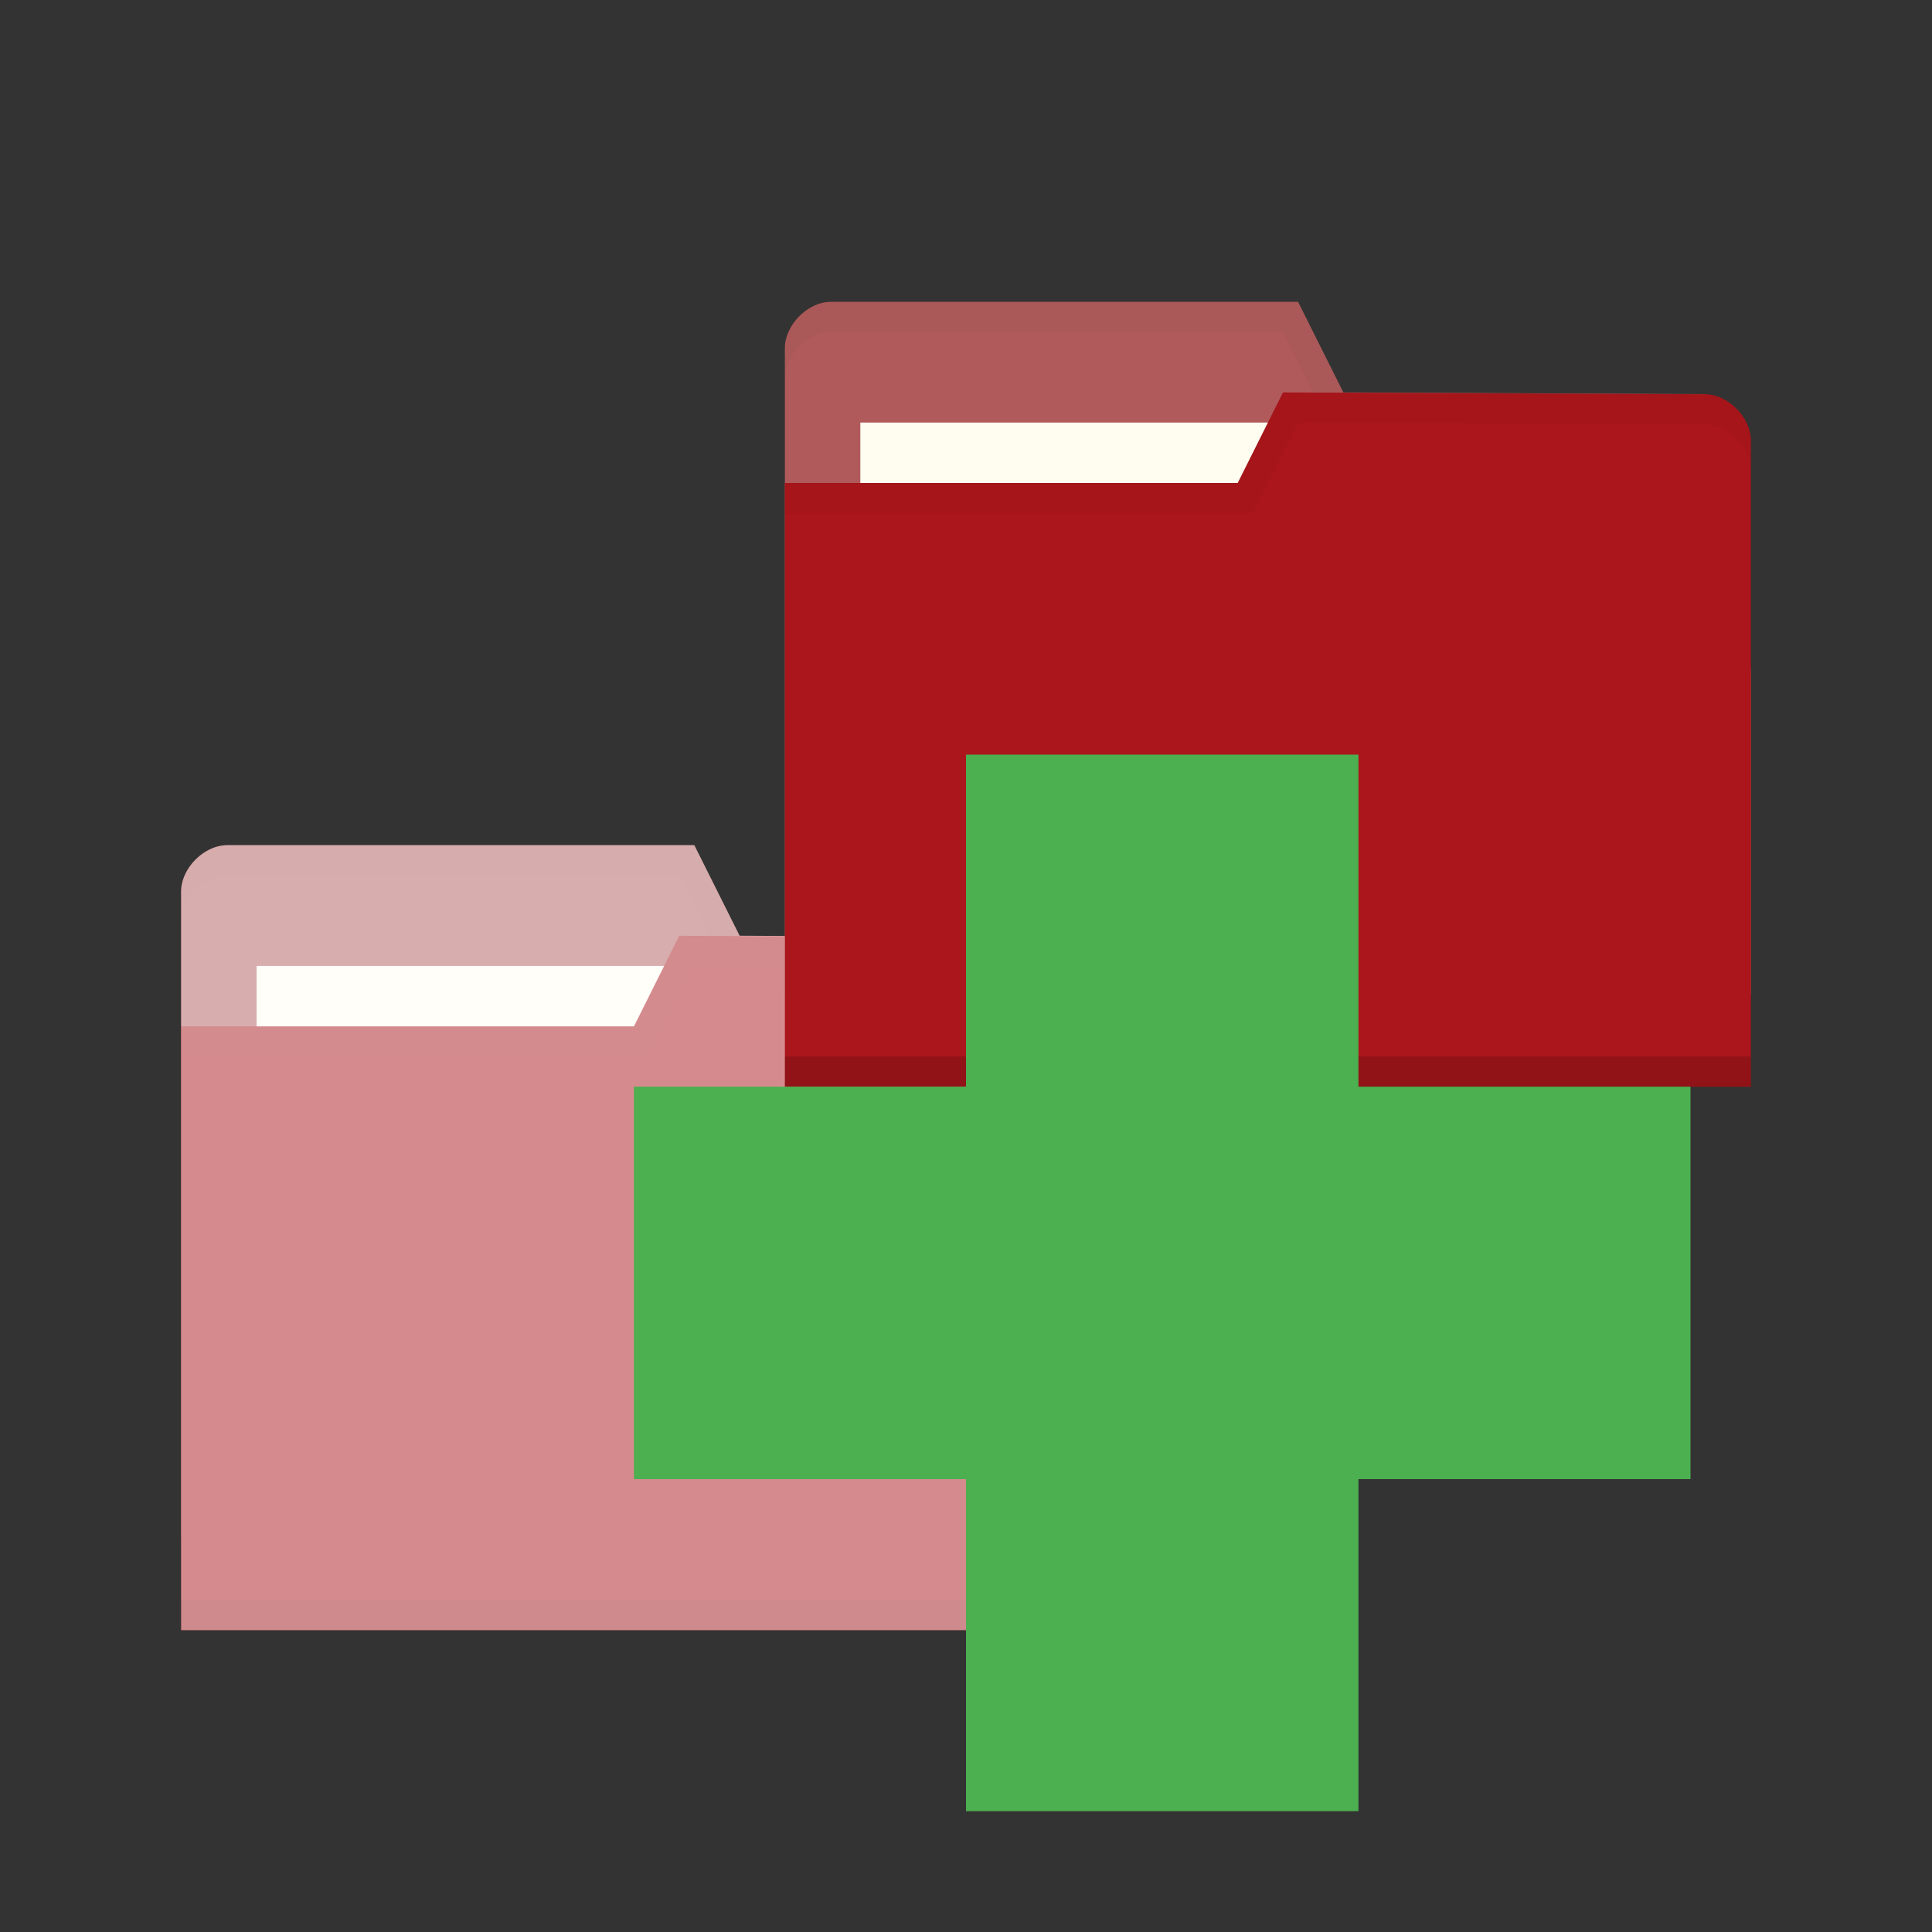 <svg viewBox="0 0 64 64" xmlns="http://www.w3.org/2000/svg">
 <rect x="0" y="0" width="64" height="64" fill="#333333" stroke="none"/>
 <path style="fill:#B05A5B;fill-opacity:1;stroke:none" d="m 6 29.528 0 21.412 32 0 0 -10.706 -1.524 -9.177 -11.976 -0.059 -1.5 -3 -15.476 0 c -0.762 0 -1.524 0.765 -1.524 1.53 z"/>
 <rect style="fill:#fffdf0;fill-opacity:1;stroke:none" width="15.786" x="8.5" y="31.998" height="5.941"/>
 <path style="fill:#000;opacity:0.015;fill-opacity:1;stroke:none" d="m 7.531 27.998 c -0.762 0 -1.531 0.766 -1.531 1.531 l 0 1 c 0 -0.765 0.769 -1.531 1.531 -1.531 l 14.969 0 1.5 3 12.469 0.062 1.531 9.172 0 -1 -1.531 -9.172 -11.969 -0.062 -1.5 -3 z"/>
 <path style="fill:#aa161b;fill-opacity:1;stroke:none" d="m 38 32.588 0 21.412 -32 0 0 -20 15 0 1.5 -3 13.976 0.059 c 0.762 0 1.524 0.765 1.524 1.53 z"/>
 <path style="fill:#000;opacity:0.075;fill-opacity:1;stroke:none" d="m 6 52.998 0 1 32 0 0 -1 z"/>
 <path style="fill:#000;opacity:0.015;fill-opacity:1;stroke:none" d="m 22.5 30.998 -1.5 3 -15 0 0 1 15.5 0 1.5 -3 13.469 0.062 c 0.762 0 1.531 0.767 1.531 1.531 l 0 -1 c 0 -0.765 -0.769 -1.531 -1.531 -1.531 z"/>
 <path style="fill:#B05A5B;fill-opacity:1;stroke:none" d="m 26 11.528 0 21.412 32 0 0 -10.706 -1.524 -9.177 -11.976 -0.059 -1.5 -3 -15.476 0 c -0.762 0 -1.524 0.765 -1.524 1.53 z"/>
 <rect style="fill:#fffdf0;fill-opacity:1;stroke:none" width="15.786" x="28.5" y="13.998" height="5.941"/>
 <path style="fill:#000;opacity:0.03;fill-opacity:1;stroke:none" d="m 27.531 9.998 c -0.762 0 -1.531 0.766 -1.531 1.531 l 0 1 c 0 -0.765 0.769 -1.531 1.531 -1.531 l 14.969 0 1.5 3 12.469 0.062 1.531 9.172 0 -1 -1.531 -9.172 -11.969 -0.062 -1.5 -3 z"/>
 <path style="fill:#fff;opacity:0.5;fill-opacity:1;stroke:none" d="m 7.523 27.998 c -0.093 0 -0.185 0.012 -0.277 0.033 c -0.565 0.132 -1.077 0.644 -1.211 1.211 c 0 0.001 0 0.001 0 0.002 c -0.022 0.094 -0.035 0.188 -0.035 0.283 c 0 0.001 0 0.001 0 0.002 l 0 1 l 0 3.469 l 0 0.002 l 0 0.998 l 0 15.941 l 0 2.059 l 0 1 l 0 0.002 l 32 0 l 0 -0.002 l 0 -1 l 0 -2.059 l 0 -9.707 l 0 -0.998 l 0 -0.002 l 0 -6.643 l 0 -1 c 0 0 0 -0.002 0 -0.002 c 0 -0.095 -0.013 -0.19 -0.035 -0.283 c 0 0 0 -0.002 0 -0.002 c -0.156 -0.659 -0.822 -1.244 -1.488 -1.244 l 0 -0.002 l -11.977 -0.059 l -1.5 -3 l -15.477 0 z"/>
 <path style="fill:#aa161b;fill-opacity:1;stroke:none" d="m 58 14.588 0 21.412 -32 0 0 -20 15 0 1.5 -3 13.976 0.059 c 0.762 0 1.524 0.765 1.524 1.529 z"/>
 <path style="fill:#000;opacity:0.15;fill-opacity:1;stroke:none" d="m 26 34.998 0 1 32 0 0 -1 z"/>
 <path style="fill:#000;opacity:0.03;fill-opacity:1;stroke:none" d="m 42.5 12.998 -1.5 3 -15 0 0 1 15.5 0 1.5 -3 13.469 0.062 c 0.762 0 1.531 0.767 1.531 1.531 l 0 -1 c 0 -0.765 -0.769 -1.531 -1.531 -1.531 z"/>
 <path style="fill:#4caf50;fill-opacity:1" d="m 56 35.998 -11 0 0 -11 -13 0 0 11 -11 0 0 13 11 0 0 11 13 0 0 -11 11 0 z"/>
</svg>

